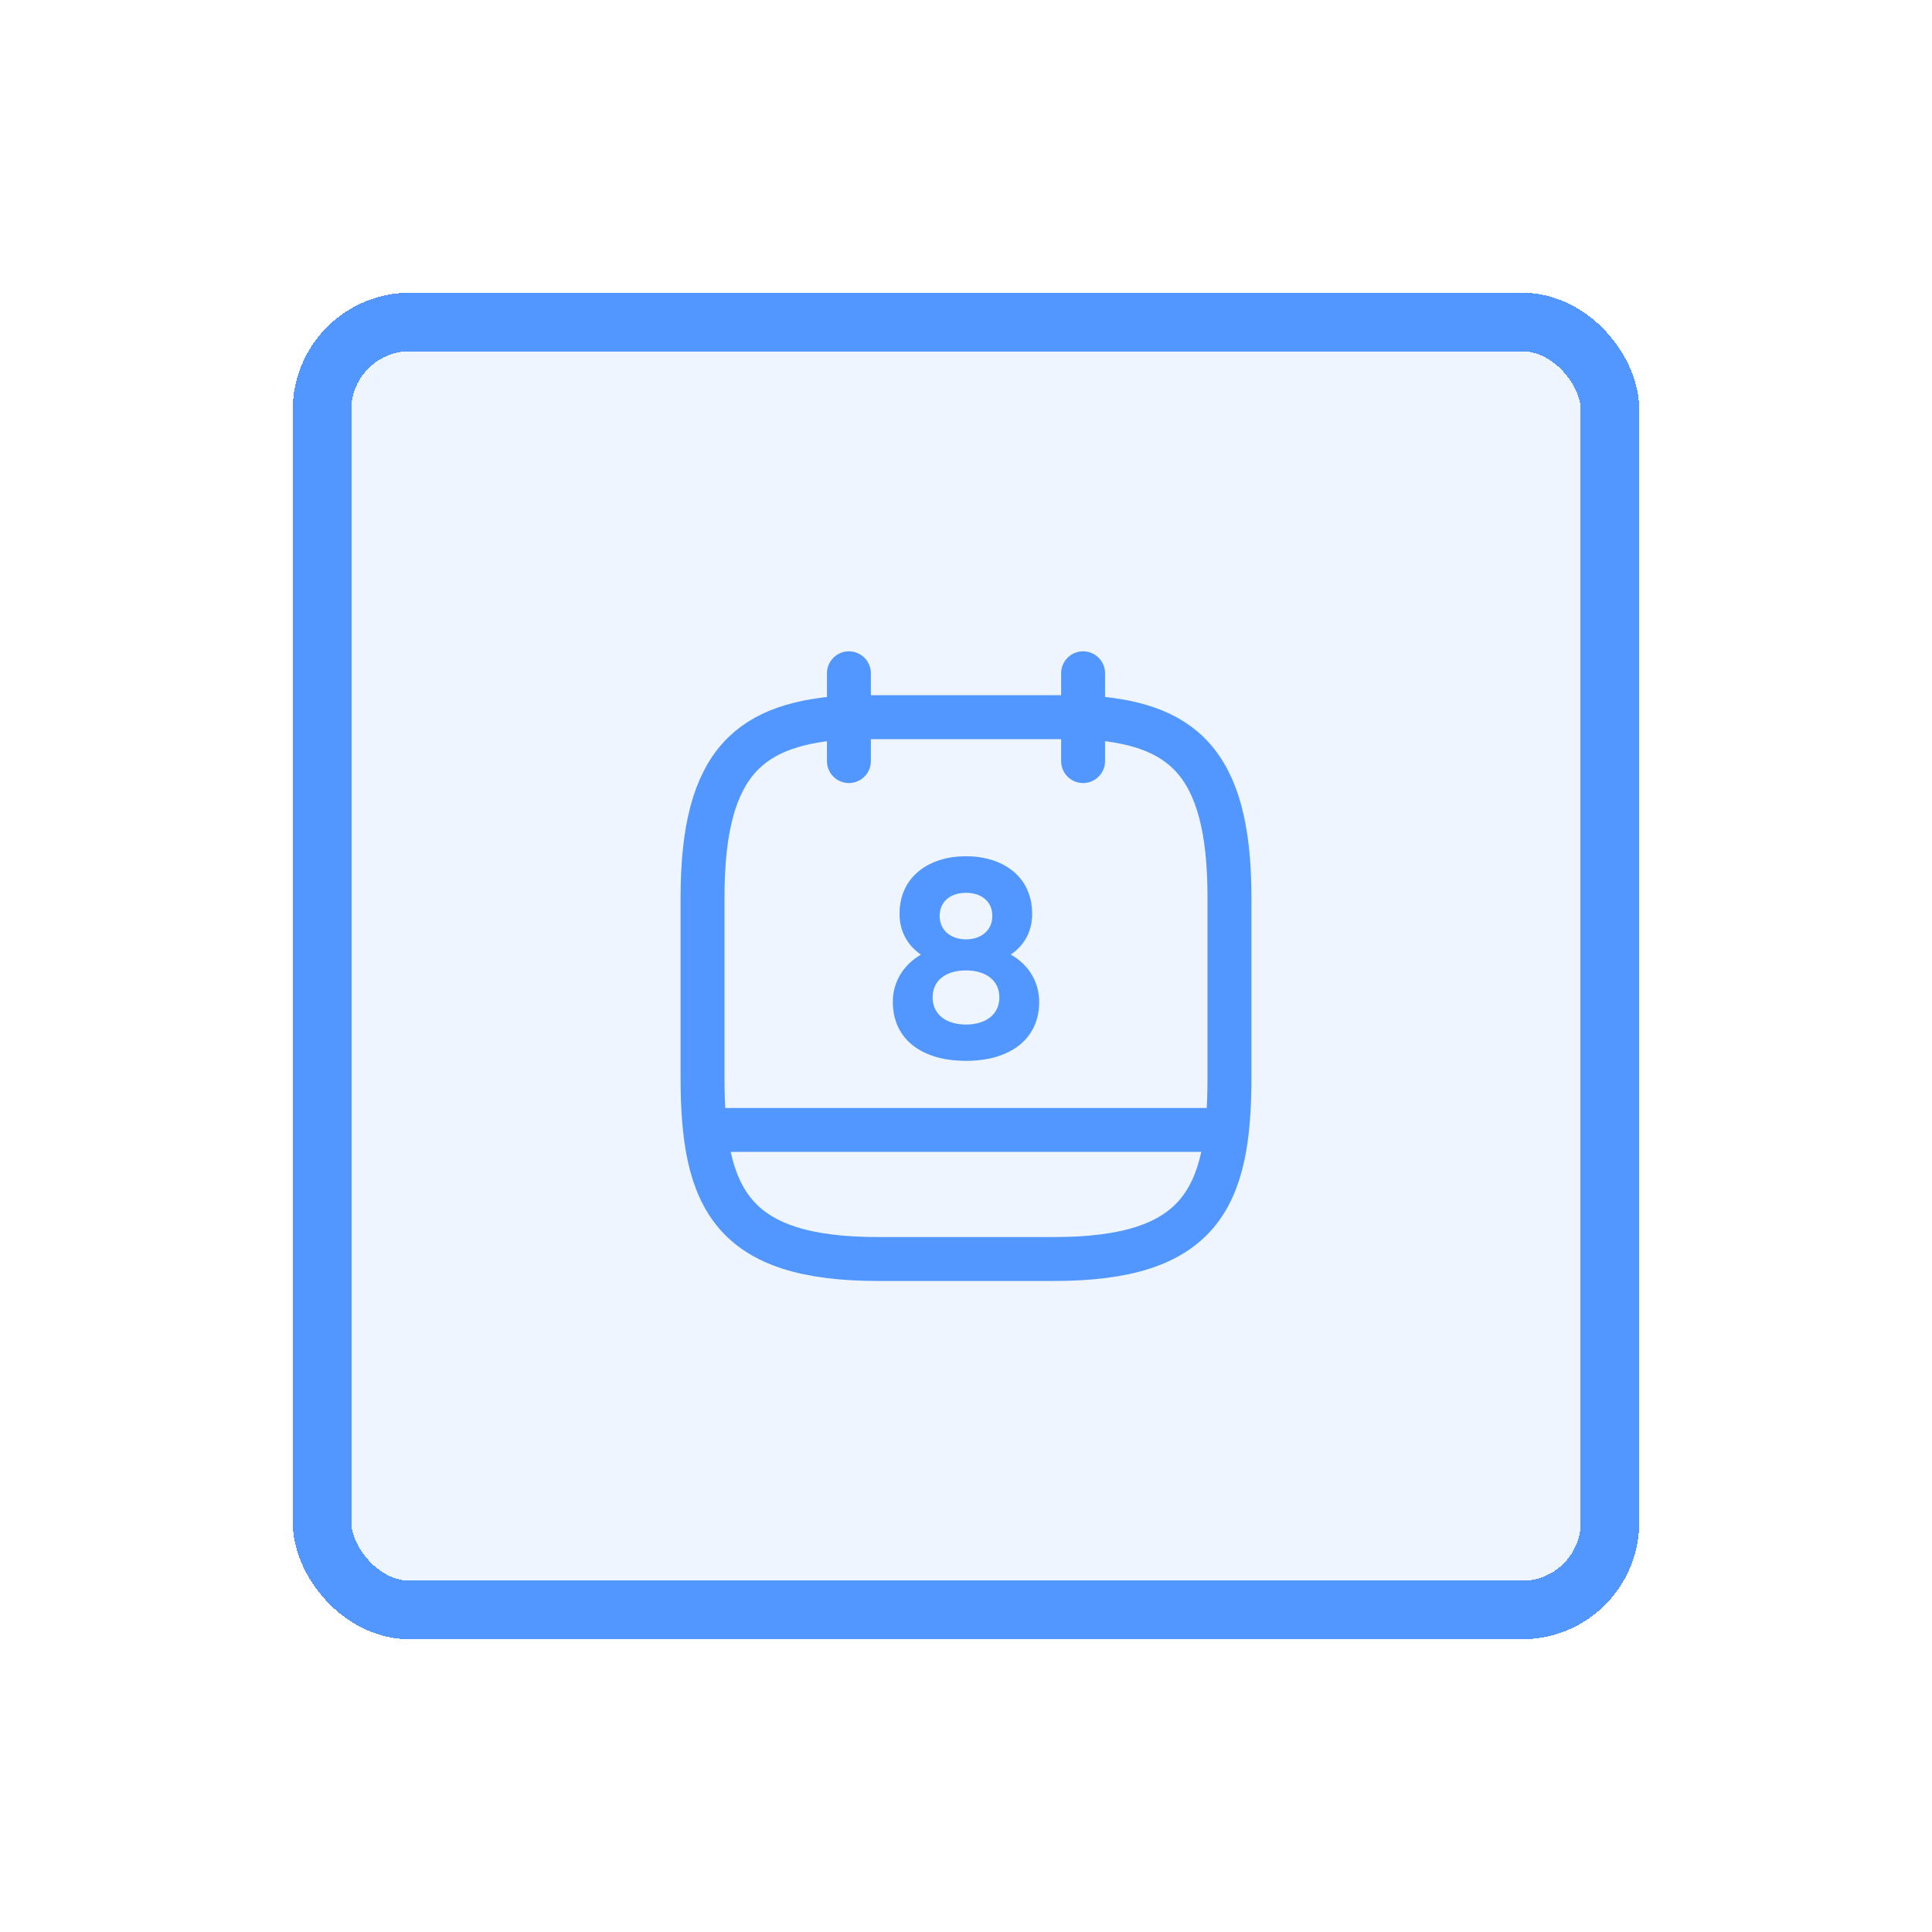 <svg width="66" height="66" viewBox="0 0 66 66" fill="none" xmlns="http://www.w3.org/2000/svg">
<g filter="url(#filter0_d_573_631)">
<rect x="10" y="3" width="46" height="46" rx="4" fill="#5197FF" fill-opacity="0.1" shape-rendering="crispEdges"/>
<path d="M29 16V19" stroke="#5197FF" stroke-width="1.5" stroke-miterlimit="10" stroke-linecap="round" stroke-linejoin="round"/>
<path d="M37 16V19" stroke="#5197FF" stroke-width="1.5" stroke-miterlimit="10" stroke-linecap="round" stroke-linejoin="round"/>
<path d="M37 17.5C40.33 17.68 42 18.95 42 23.65V29.83C42 33.95 41 36.01 36 36.01H30C25 36.01 24 33.95 24 29.83V23.65C24 18.95 25.67 17.69 29 17.5H37Z" stroke="#5197FF" stroke-width="1.5" stroke-miterlimit="10" stroke-linecap="round" stroke-linejoin="round"/>
<path d="M41.75 31.6H24.25" stroke="#5197FF" stroke-width="1.5" stroke-miterlimit="10" stroke-linecap="round" stroke-linejoin="round"/>
<path d="M33 22.25C31.77 22.25 30.73 22.92 30.73 24.22C30.73 24.84 31.02 25.31 31.46 25.61C30.85 25.97 30.5 26.55 30.5 27.23C30.5 28.47 31.45 29.24 33 29.24C34.54 29.24 35.5 28.47 35.5 27.23C35.5 26.55 35.15 25.96 34.53 25.61C34.98 25.3 35.26 24.84 35.26 24.22C35.26 22.92 34.23 22.25 33 22.25ZM33 25.09C32.48 25.09 32.1 24.78 32.1 24.29C32.1 23.79 32.48 23.5 33 23.5C33.52 23.5 33.9 23.79 33.9 24.29C33.9 24.78 33.52 25.09 33 25.09ZM33 28C32.34 28 31.86 27.67 31.86 27.07C31.86 26.47 32.34 26.15 33 26.15C33.66 26.15 34.14 26.48 34.14 27.07C34.14 27.67 33.66 28 33 28Z" fill="#5197FF"/>
<rect x="11" y="4" width="44" height="44" rx="3" stroke="#5197FF" stroke-width="2" shape-rendering="crispEdges"/>
</g>
<defs>
<filter id="filter0_d_573_631" x="0" y="0" width="66" height="66" filterUnits="userSpaceOnUse" color-interpolation-filters="sRGB">
<feFlood flood-opacity="0" result="BackgroundImageFix"/>
<feColorMatrix in="SourceAlpha" type="matrix" values="0 0 0 0 0 0 0 0 0 0 0 0 0 0 0 0 0 0 127 0" result="hardAlpha"/>
<feOffset dy="7"/>
<feGaussianBlur stdDeviation="5"/>
<feComposite in2="hardAlpha" operator="out"/>
<feColorMatrix type="matrix" values="0 0 0 0 0.318 0 0 0 0 0.592 0 0 0 0 1 0 0 0 0.2 0"/>
<feBlend mode="normal" in2="BackgroundImageFix" result="effect1_dropShadow_573_631"/>
<feBlend mode="normal" in="SourceGraphic" in2="effect1_dropShadow_573_631" result="shape"/>
</filter>
</defs>
</svg>

